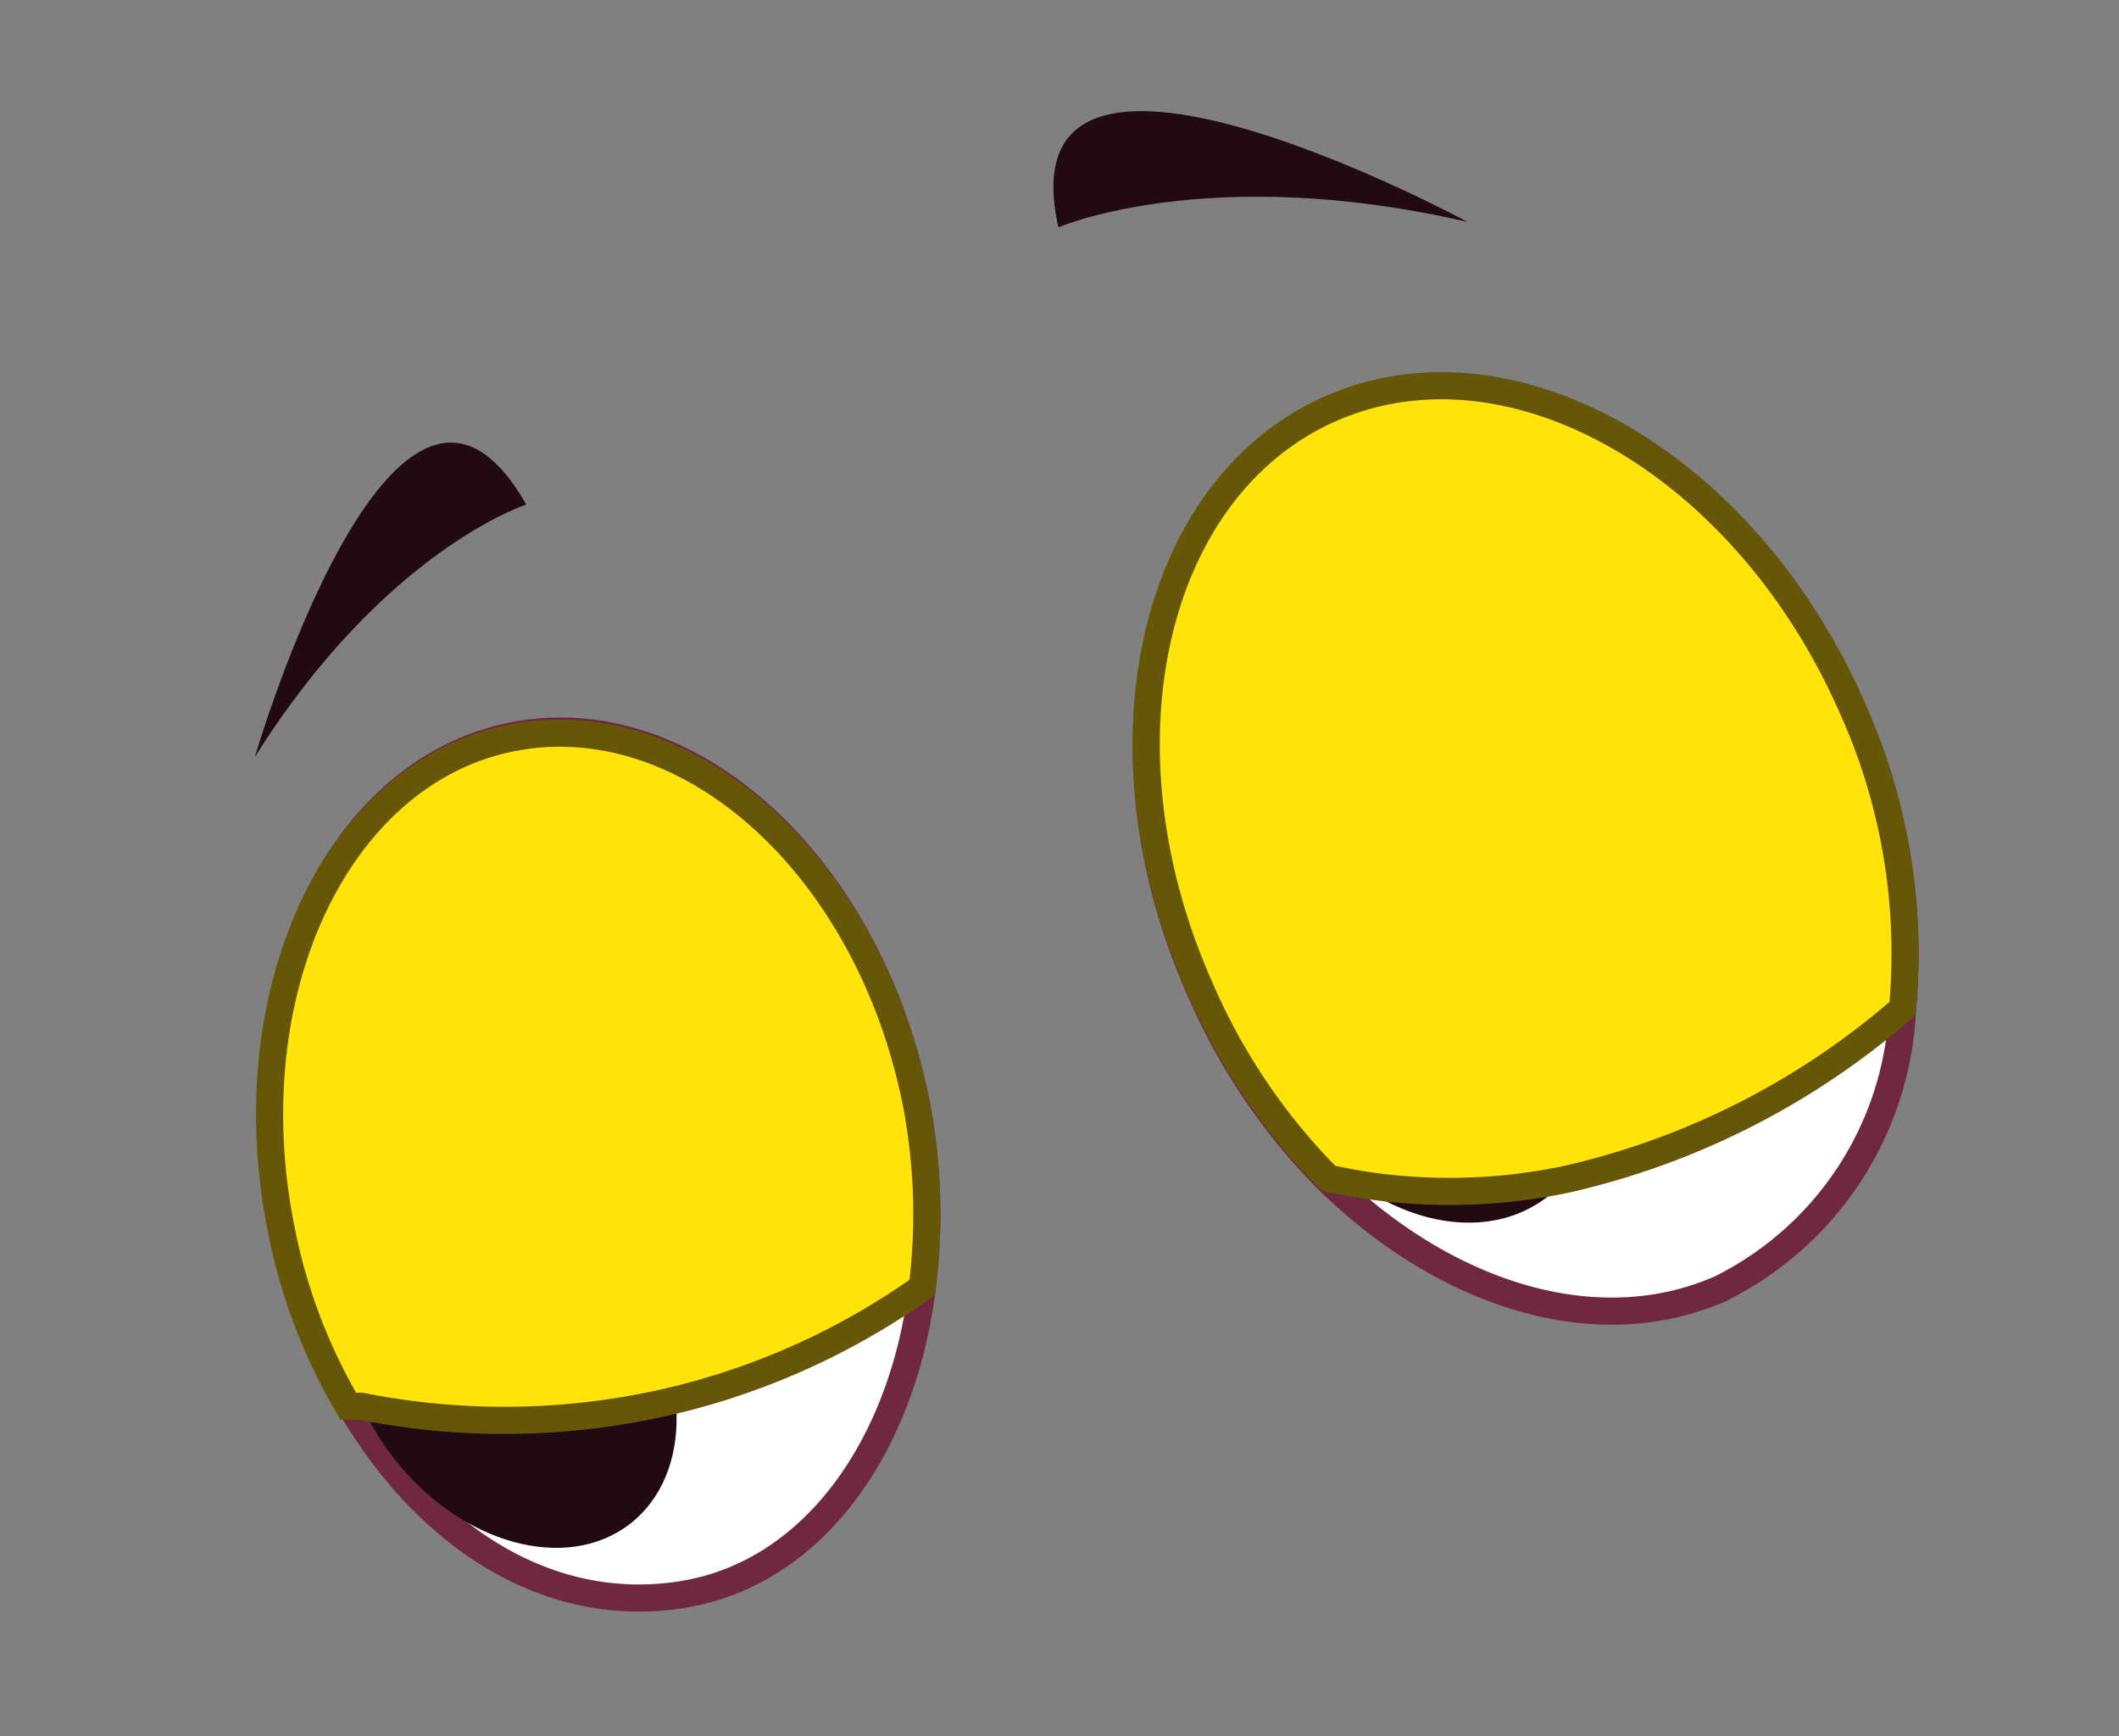 <svg id="e1f2e04f-13f9-4f6f-b475-8e00c0376cb4" data-name="Layer 1" xmlns="http://www.w3.org/2000/svg" width="39.06" height="32" viewBox="0 0 39.06 32">
  <rect x="0" y="0" width="39.06" height="32" fill="#808080" stroke="none"/>
  <defs>
    <style>
      .a2c49006-750c-4f91-af6d-abe3399a4592, .adbfa377-a106-472d-b260-b660f43a4f8e {
        fill: #fff;
      }

      .a2c49006-750c-4f91-af6d-abe3399a4592 {
        stroke: #702840;
      }

      .a2c49006-750c-4f91-af6d-abe3399a4592, .ab07270e-be4c-4147-af73-924273160a67 {
        stroke-miterlimit: 10;
        stroke-width: 0.5px;
      }

      .a81293f0-b6cc-47ce-9fcc-0ba14ae4b305 {
        fill: #210a11;
      }

      .ab07270e-be4c-4147-af73-924273160a67 {
        fill: #ffe309;
        stroke: #665608;
      }
    </style>
  </defs>
  <g>
    <g>
      <g>
        <path class="a2c49006-750c-4f91-af6d-abe3399a4592" d="M35.07,18.59a6.05,6.05,0,0,1-3.37,5.17c-2.3,1-5.07.09-7.21-2a11.36,11.36,0,0,1-2.37-3.51c-2-4.49-.87-9.28,2.46-10.7s7.61,1.06,9.57,5.55A11,11,0,0,1,35.07,18.59Z"/>
        <ellipse class="a81293f0-b6cc-47ce-9fcc-0ba14ae4b305" cx="26.19" cy="18.82" rx="2.97" ry="4" transform="translate(-6.04 17.54) rotate(-33.43)"/>
        <ellipse class="adbfa377-a106-472d-b260-b660f43a4f8e" cx="23.88" cy="17.4" rx="0.81" ry="1.1" transform="matrix(0.94, -0.34, 0.34, 0.94, -4.52, 9.24)"/>
      </g>
      <g>
        <path class="a2c49006-750c-4f91-af6d-abe3399a4592" d="M17,23.73C16.64,26.65,15,29,12.58,29.39s-4.68-1-6.14-3.51a10.36,10.36,0,0,1-1.25-3.33c-.85-4.37,1.08-8.4,4.32-9S16.05,16,16.9,20.39A10.81,10.81,0,0,1,17,23.73Z"/>
        <ellipse class="a81293f0-b6cc-47ce-9fcc-0ba14ae4b305" cx="9.39" cy="25.22" rx="2.7" ry="3.63" transform="translate(-13.49 11.05) rotate(-37.81)"/>
        <ellipse class="adbfa377-a106-472d-b260-b660f43a4f8e" cx="7.06" cy="24.26" rx="0.74" ry="1" transform="translate(-3.05 1.11) rotate(-7.37)"/>
      </g>
      <path class="a81293f0-b6cc-47ce-9fcc-0ba14ae4b305" d="M9.7,9.3s-2.61.84-5,4.65C4.68,14,7.29,5.06,9.7,9.3Z"/>
      <path class="a81293f0-b6cc-47ce-9fcc-0ba14ae4b305" d="M19.51,4.19s2.77-1.2,7.54-.1C27.05,4.09,18.44-.57,19.51,4.19Z"/>
    </g>
    <path class="ab07270e-be4c-4147-af73-924273160a67" d="M17,23.73a13.28,13.28,0,0,1-4.57,2.08,13.47,13.47,0,0,1-5.77.11l-.24,0a10.36,10.36,0,0,1-1.25-3.33c-.85-4.37,1.08-8.4,4.32-9S16.05,16,16.9,20.39A10.81,10.81,0,0,1,17,23.73Z"/>
    <path class="ab07270e-be4c-4147-af73-924273160a67" d="M35.07,18.59a14.24,14.24,0,0,1-6.21,3.15,10.5,10.5,0,0,1-3.85.08l-.52-.1a11.36,11.36,0,0,1-2.37-3.51c-2-4.49-.87-9.28,2.46-10.7s7.61,1.06,9.57,5.55A11,11,0,0,1,35.07,18.59Z"/>
  </g>
</svg>
